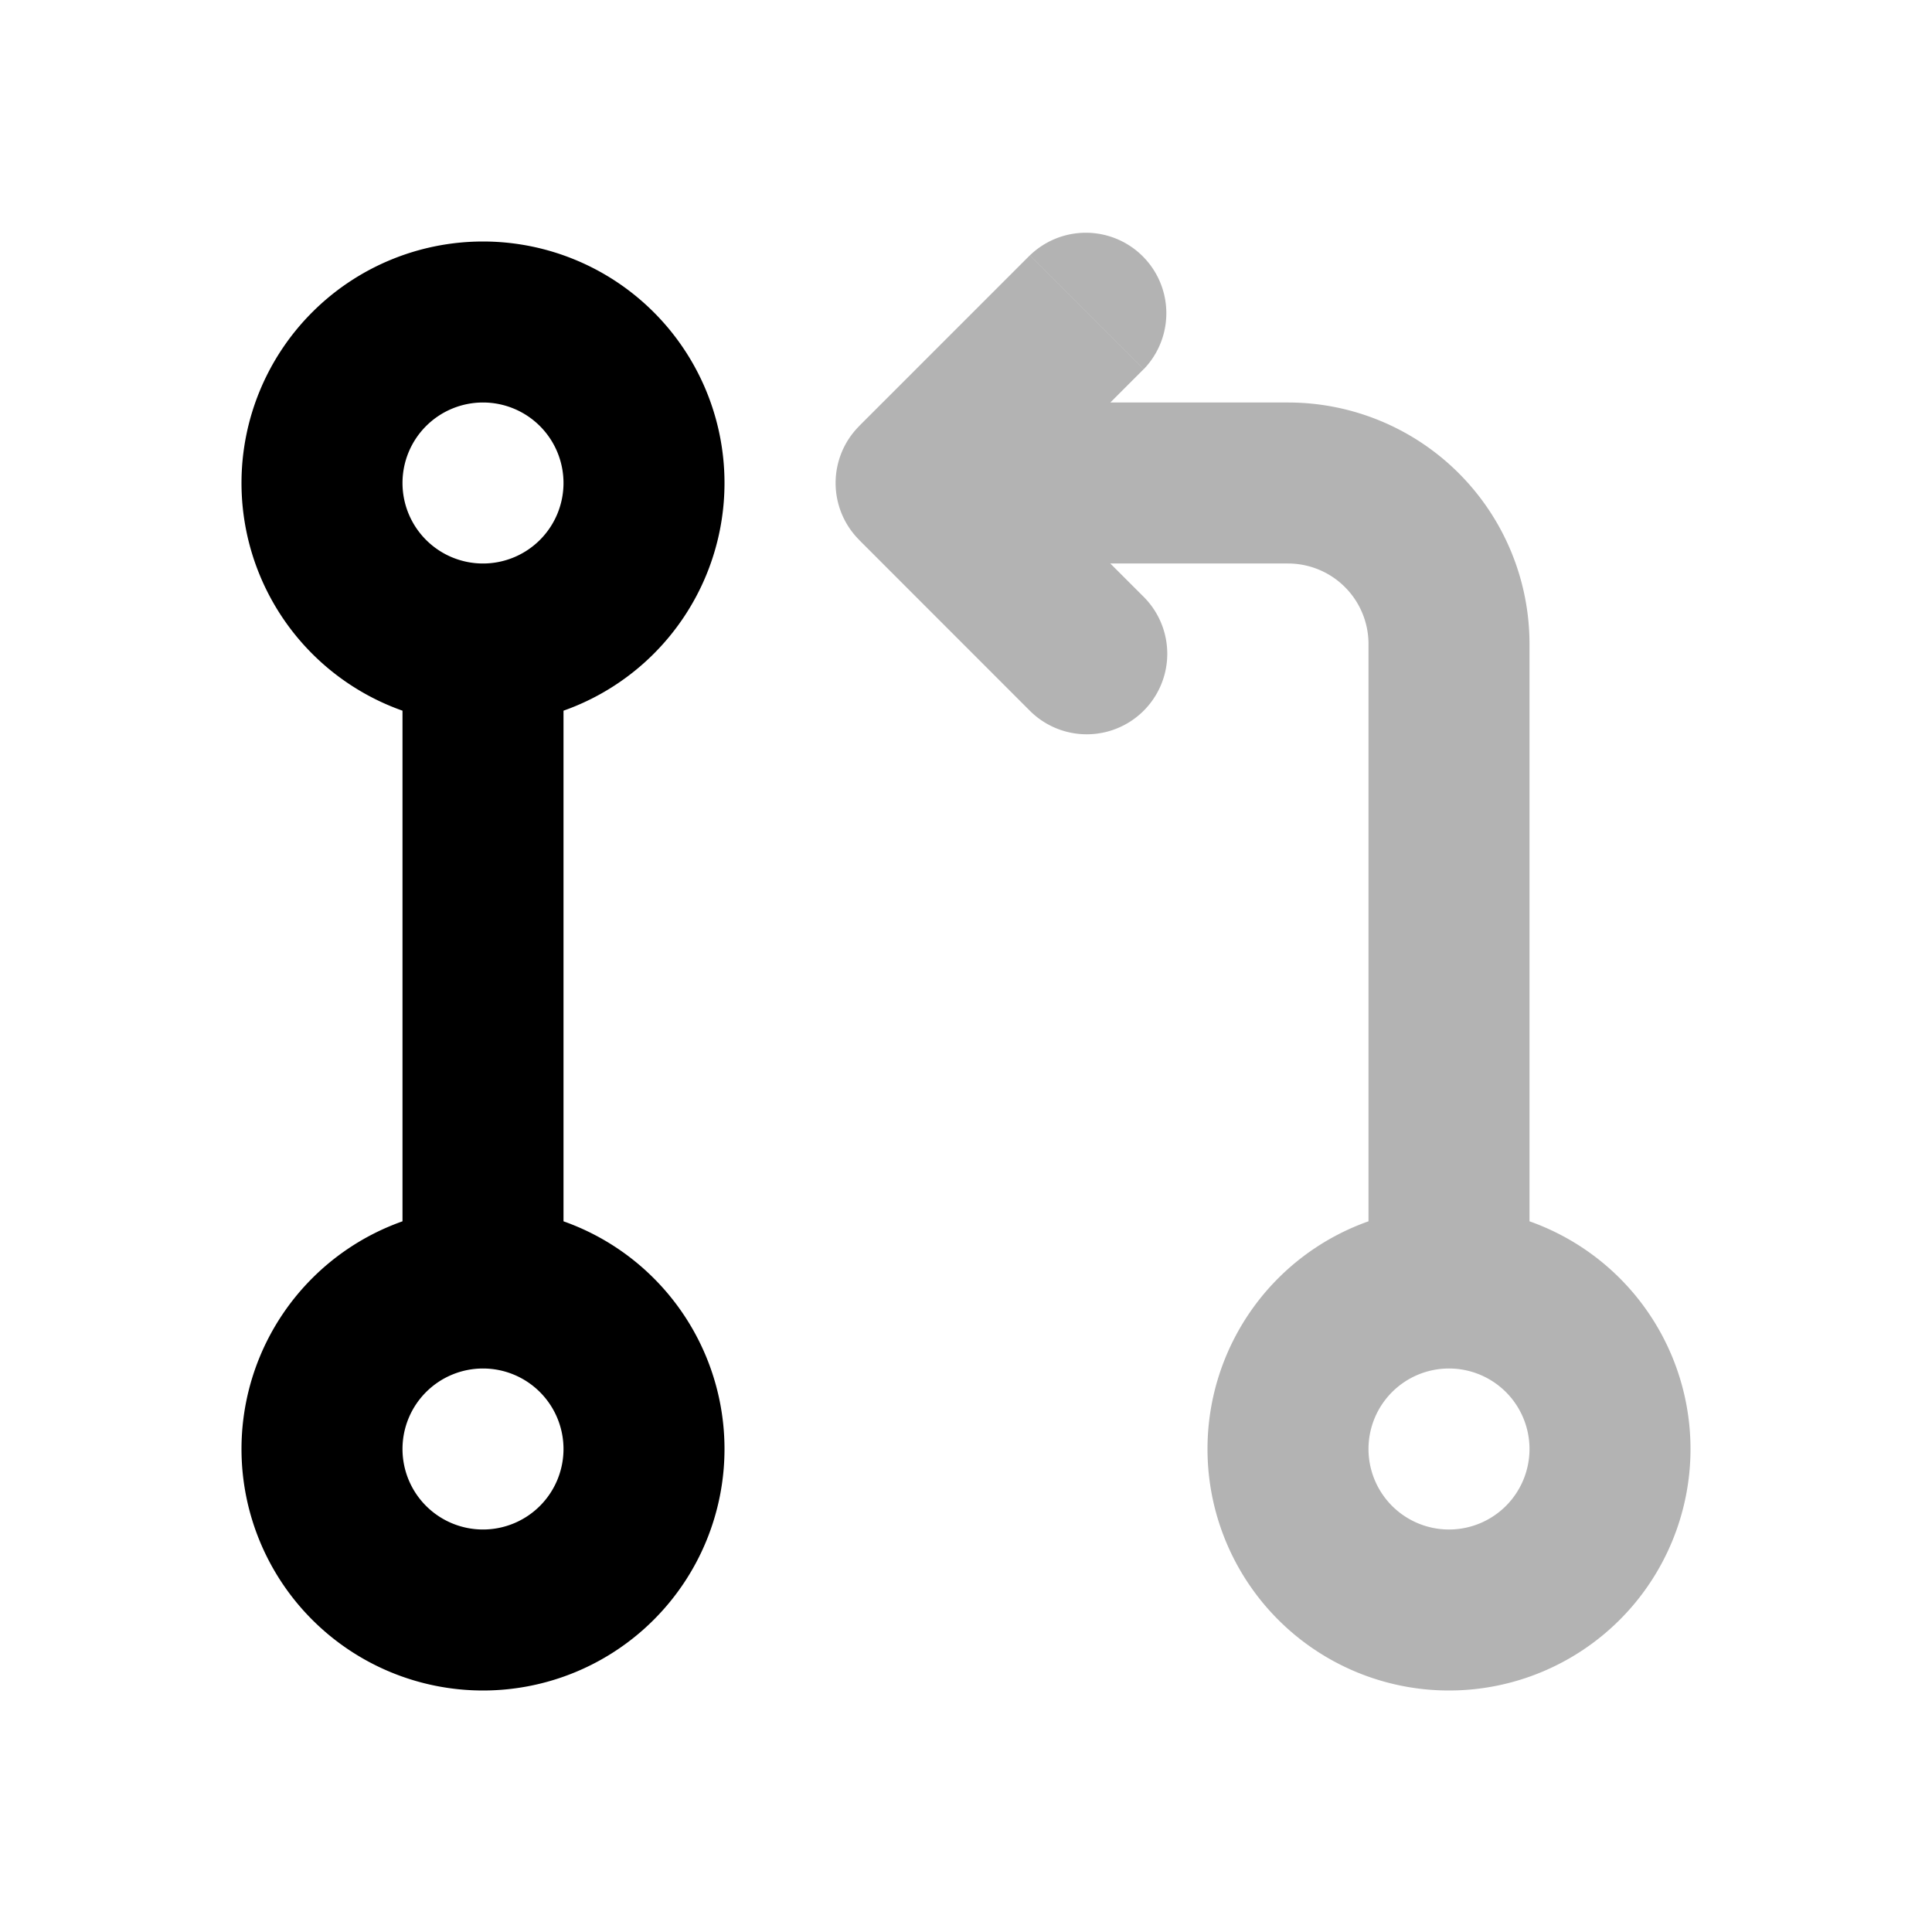 <svg xmlns="http://www.w3.org/2000/svg" width="24" height="24" viewBox="0 0 24 24" fill="none">
    <path fill="currentColor" d="M12.793 8.829a1 1 0 1 0 1.414-1.415zM11.38 6l-.707-.707a1 1 0 0 0 0 1.414zm2.828-1.414a1 1 0 0 0-1.414-1.414zM17 18a1 1 0 0 1 1-1v-2a3 3 0 0 0-3 3zm1-1a1 1 0 0 1 1 1h2a3 3 0 0 0-3-3zm1 1a1 1 0 0 1-1 1v2a3 3 0 0 0 3-3zm-1 1a1 1 0 0 1-1-1h-2a3 3 0 0 0 3 3zM17 8v8h2V8zm-1-3h-4v2h4zm-1.793 2.414-2.121-2.12-1.414 1.413 2.121 2.122zm-2.121-.707 2.121-2.121-1.414-1.414-2.121 2.121zM19 8a3 3 0 0 0-3-3v2a1 1 0 0 1 1 1z" opacity=".3"/>
    <path stroke="currentColor" stroke-linecap="round" stroke-linejoin="round" stroke-width="2" d="M6 8a2 2 0 1 0 0-4 2 2 0 0 0 0 4m0 0v8m0 0a2 2 0 1 0 0 4 2 2 0 0 0 0-4"/>
</svg>